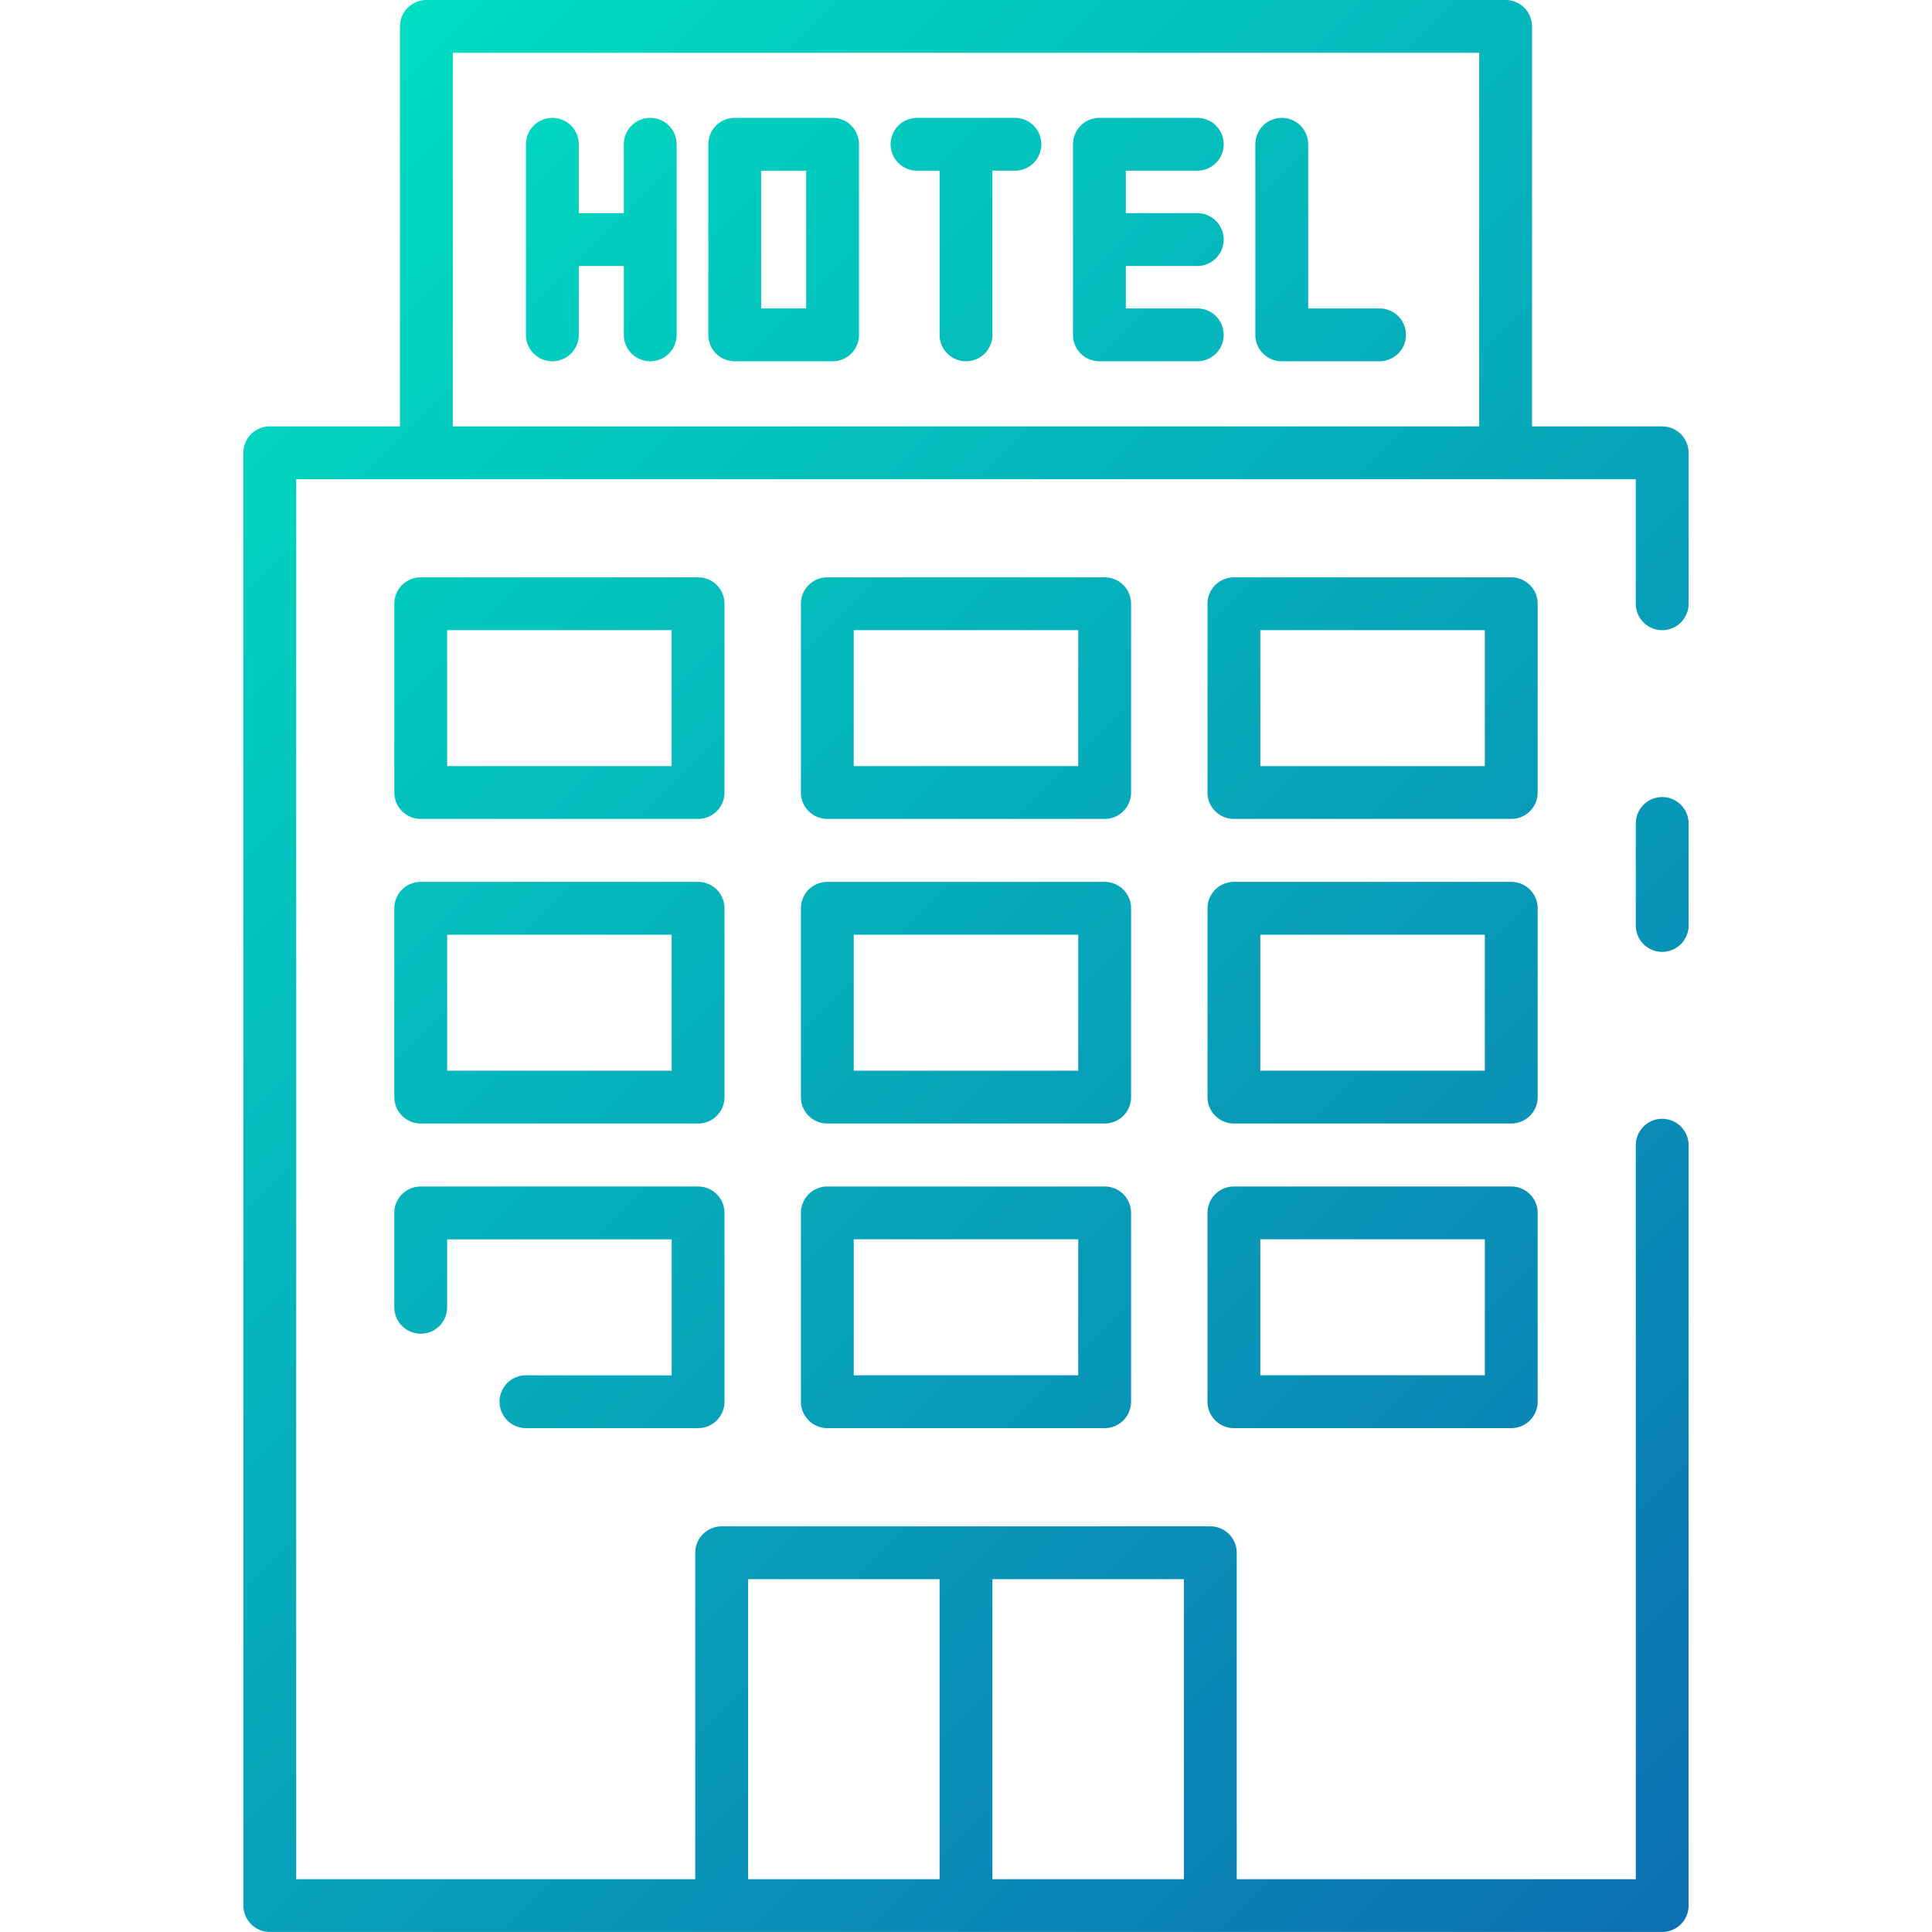 <?xml version="1.0"?>
<svg xmlns="http://www.w3.org/2000/svg" xmlns:xlink="http://www.w3.org/1999/xlink" width="512" height="512" viewBox="0 0 128 128"><defs><linearGradient id="a" x1="116.831" y1="122.016" x2="11.169" y2="16.353" gradientUnits="userSpaceOnUse"><stop offset="0" stop-color="#0d70b2"/><stop offset="1" stop-color="#00ddc1"/></linearGradient></defs><path d="M44.83,9.56V22.185a1.75,1.75,0,1,1-3.5,0V17.622H38.346v4.563a1.75,1.75,0,0,1-3.5,0V9.56a1.75,1.75,0,0,1,3.5,0v4.562H41.33V9.56a1.75,1.75,0,0,1,3.5,0Zm12.081,0V22.185a1.75,1.75,0,0,1-1.75,1.75H48.677a1.75,1.75,0,0,1-1.75-1.75V9.56a1.749,1.749,0,0,1,1.75-1.75h6.484A1.749,1.749,0,0,1,56.911,9.56Zm-3.5,1.75H50.427v9.125h2.984Zm13.831-3.5H60.758a1.75,1.75,0,1,0,0,3.5H62.25V22.185a1.75,1.75,0,1,0,3.5,0V11.31h1.492a1.75,1.75,0,0,0,0-3.5Zm12.081,3.5a1.75,1.75,0,0,0,0-3.5H72.839a1.749,1.749,0,0,0-1.75,1.75V22.185a1.75,1.75,0,0,0,1.75,1.75h6.484a1.75,1.75,0,0,0,0-3.5H74.589V17.622h4.734a1.75,1.75,0,0,0,0-3.5H74.589V11.31ZM91.4,20.435H86.67V9.56a1.75,1.75,0,0,0-3.5,0V22.185a1.75,1.75,0,0,0,1.75,1.75H91.4a1.75,1.75,0,0,0,0-3.5ZM111.875,30V40a1.75,1.75,0,1,1-3.5,0v-8.25H19.625V124.5H46.062V102.875a1.751,1.751,0,0,1,1.75-1.75H80.187a1.75,1.75,0,0,1,1.75,1.75V124.5h26.438V75.874a1.75,1.75,0,0,1,3.5,0v50.373a1.75,1.75,0,0,1-1.75,1.75H80.217c-.01,0-.02,0-.03,0H47.812c-.009,0-.019,0-.029,0H17.875a1.75,1.75,0,0,1-1.75-1.75V30a1.749,1.749,0,0,1,1.75-1.75H26.5V1.747A1.75,1.75,0,0,1,28.25,0h71.5a1.75,1.75,0,0,1,1.75,1.75v26.5h8.625A1.749,1.749,0,0,1,111.875,30ZM78.437,104.625H65.75V124.5H78.437ZM49.562,124.5H62.25V104.625H49.562ZM98,28.247V3.5H30v24.75Zm12.125,24.561a1.75,1.75,0,0,0-1.75,1.75v6.755a1.75,1.75,0,0,0,3.5,0V54.558A1.75,1.75,0,0,0,110.125,52.808ZM48,52.505a1.749,1.749,0,0,1-1.75,1.75H27.875a1.749,1.749,0,0,1-1.75-1.75V40a1.749,1.749,0,0,1,1.75-1.75H46.25A1.749,1.749,0,0,1,48,40ZM44.5,41.747H29.625v9.008H44.5ZM74.937,52.505a1.749,1.749,0,0,1-1.75,1.75H54.812a1.75,1.75,0,0,1-1.75-1.75V40a1.75,1.75,0,0,1,1.75-1.75H73.187A1.749,1.749,0,0,1,74.937,40Zm-3.5-10.758H56.562v9.008H71.437Zm30.438,10.758a1.749,1.749,0,0,1-1.75,1.75H81.75A1.749,1.749,0,0,1,80,52.505V40a1.749,1.749,0,0,1,1.75-1.75h18.375a1.749,1.749,0,0,1,1.75,1.75Zm-3.5-10.758H83.5v9.008H98.375ZM48,72.686a1.75,1.75,0,0,1-1.75,1.75H27.875a1.75,1.75,0,0,1-1.75-1.75V60.177a1.75,1.75,0,0,1,1.75-1.75H46.25A1.75,1.75,0,0,1,48,60.177ZM44.5,61.927H29.625v9.009H44.5ZM74.937,72.686a1.75,1.75,0,0,1-1.75,1.75H54.812a1.751,1.751,0,0,1-1.75-1.75V60.177a1.751,1.751,0,0,1,1.75-1.75H73.187a1.75,1.75,0,0,1,1.75,1.75Zm-3.5-10.759H56.562v9.009H71.437Zm30.438,10.759a1.75,1.75,0,0,1-1.75,1.75H81.75A1.75,1.75,0,0,1,80,72.686V60.177a1.75,1.75,0,0,1,1.75-1.75h18.375a1.75,1.75,0,0,1,1.75,1.75Zm-3.5-10.759H83.5v9.009H98.375ZM34.846,91.117a1.75,1.75,0,1,0,0,3.5h11.4A1.75,1.75,0,0,0,48,92.867V80.358a1.75,1.75,0,0,0-1.75-1.75H27.875a1.75,1.75,0,0,0-1.75,1.75v6.254a1.75,1.75,0,0,0,3.5,0v-4.5H44.5v9.009ZM74.937,80.358V92.867a1.75,1.75,0,0,1-1.75,1.75H54.812a1.751,1.751,0,0,1-1.75-1.75V80.358a1.751,1.751,0,0,1,1.75-1.75H73.187A1.75,1.75,0,0,1,74.937,80.358Zm-3.5,1.75H56.562v9.009H71.437Zm30.438-1.75V92.867a1.75,1.75,0,0,1-1.75,1.75H81.75A1.75,1.75,0,0,1,80,92.867V80.358a1.75,1.75,0,0,1,1.75-1.75h18.375A1.75,1.75,0,0,1,101.875,80.358Zm-3.5,1.75H83.5v9.009H98.375Z" fill="url(#a)"/></svg>
